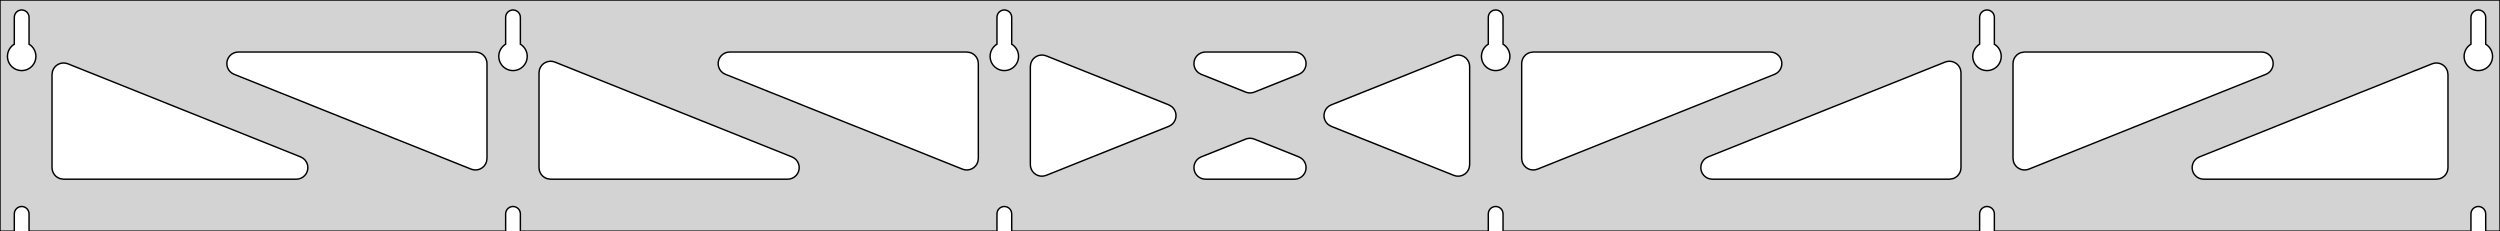 <?xml version="1.0" standalone="no"?>
<!DOCTYPE svg PUBLIC "-//W3C//DTD SVG 1.1//EN" "http://www.w3.org/Graphics/SVG/1.1/DTD/svg11.dtd">
<svg width="865mm" height="80mm" viewBox="0 -80 865 80" xmlns="http://www.w3.org/2000/svg" version="1.1">
<title>OpenSCAD Model</title>
<path d="
M 865,-80 L 0,-80 L 0,-0 L 4.95,-0 L 4.95,-6 L 5.006,-6.53
 L 5.17,-7.037 L 5.437,-7.499 L 5.794,-7.895 L 6.225,-8.208 L 6.712,-8.425 L 7.233,-8.536
 L 7.767,-8.536 L 8.288,-8.425 L 8.775,-8.208 L 9.206,-7.895 L 9.563,-7.499 L 9.83,-7.037
 L 9.994,-6.53 L 10.05,-6 L 10.05,-0 L 174.95,-0 L 174.95,-6 L 175.006,-6.53
 L 175.17,-7.037 L 175.437,-7.499 L 175.794,-7.895 L 176.225,-8.208 L 176.712,-8.425 L 177.233,-8.536
 L 177.767,-8.536 L 178.288,-8.425 L 178.775,-8.208 L 179.206,-7.895 L 179.563,-7.499 L 179.83,-7.037
 L 179.994,-6.53 L 180.05,-6 L 180.05,-0 L 344.95,-0 L 344.95,-6 L 345.006,-6.53
 L 345.17,-7.037 L 345.437,-7.499 L 345.794,-7.895 L 346.225,-8.208 L 346.712,-8.425 L 347.233,-8.536
 L 347.767,-8.536 L 348.288,-8.425 L 348.775,-8.208 L 349.206,-7.895 L 349.563,-7.499 L 349.83,-7.037
 L 349.994,-6.53 L 350.05,-6 L 350.05,-0 L 514.95,-0 L 514.95,-6 L 515.006,-6.53
 L 515.17,-7.037 L 515.437,-7.499 L 515.794,-7.895 L 516.225,-8.208 L 516.712,-8.425 L 517.233,-8.536
 L 517.767,-8.536 L 518.288,-8.425 L 518.775,-8.208 L 519.206,-7.895 L 519.563,-7.499 L 519.83,-7.037
 L 519.994,-6.53 L 520.05,-6 L 520.05,-0 L 684.95,-0 L 684.95,-6 L 685.006,-6.53
 L 685.17,-7.037 L 685.437,-7.499 L 685.794,-7.895 L 686.225,-8.208 L 686.712,-8.425 L 687.233,-8.536
 L 687.767,-8.536 L 688.288,-8.425 L 688.775,-8.208 L 689.206,-7.895 L 689.563,-7.499 L 689.83,-7.037
 L 689.994,-6.53 L 690.05,-6 L 690.05,-0 L 854.95,-0 L 854.95,-6 L 855.006,-6.53
 L 855.17,-7.037 L 855.437,-7.499 L 855.794,-7.895 L 856.225,-8.208 L 856.712,-8.425 L 857.233,-8.536
 L 857.767,-8.536 L 858.288,-8.425 L 858.775,-8.208 L 859.206,-7.895 L 859.563,-7.499 L 859.83,-7.037
 L 859.994,-6.53 L 860.05,-6 L 860.05,-0 L 865,-0 z
M 6.986,-55.607 L 6.477,-55.688 L 5.98,-55.821 L 5.499,-56.005 L 5.04,-56.239 L 4.608,-56.52
 L 4.208,-56.844 L 3.844,-57.208 L 3.52,-57.608 L 3.239,-58.04 L 3.005,-58.499 L 2.821,-58.98
 L 2.688,-59.477 L 2.607,-59.986 L 2.58,-60.5 L 2.607,-61.014 L 2.688,-61.523 L 2.821,-62.02
 L 3.005,-62.501 L 3.239,-62.96 L 3.52,-63.392 L 3.844,-63.792 L 4.208,-64.156 L 4.608,-64.48
 L 4.95,-64.702 L 4.95,-74 L 5.006,-74.53 L 5.17,-75.037 L 5.437,-75.499 L 5.794,-75.895
 L 6.225,-76.208 L 6.712,-76.425 L 7.233,-76.536 L 7.767,-76.536 L 8.288,-76.425 L 8.775,-76.208
 L 9.206,-75.895 L 9.563,-75.499 L 9.83,-75.037 L 9.994,-74.53 L 10.05,-74 L 10.05,-64.702
 L 10.392,-64.48 L 10.792,-64.156 L 11.156,-63.792 L 11.48,-63.392 L 11.761,-62.96 L 11.995,-62.501
 L 12.179,-62.02 L 12.312,-61.523 L 12.393,-61.014 L 12.42,-60.5 L 12.393,-59.986 L 12.312,-59.477
 L 12.179,-58.98 L 11.995,-58.499 L 11.761,-58.04 L 11.48,-57.608 L 11.156,-57.208 L 10.792,-56.844
 L 10.392,-56.52 L 9.96,-56.239 L 9.501,-56.005 L 9.02,-55.821 L 8.523,-55.688 L 8.014,-55.607
 L 7.5,-55.58 z
M 176.986,-55.607 L 176.477,-55.688 L 175.98,-55.821 L 175.499,-56.005 L 175.04,-56.239 L 174.608,-56.52
 L 174.208,-56.844 L 173.844,-57.208 L 173.52,-57.608 L 173.239,-58.04 L 173.005,-58.499 L 172.821,-58.98
 L 172.688,-59.477 L 172.607,-59.986 L 172.58,-60.5 L 172.607,-61.014 L 172.688,-61.523 L 172.821,-62.02
 L 173.005,-62.501 L 173.239,-62.96 L 173.52,-63.392 L 173.844,-63.792 L 174.208,-64.156 L 174.608,-64.48
 L 174.95,-64.702 L 174.95,-74 L 175.006,-74.53 L 175.17,-75.037 L 175.437,-75.499 L 175.794,-75.895
 L 176.225,-76.208 L 176.712,-76.425 L 177.233,-76.536 L 177.767,-76.536 L 178.288,-76.425 L 178.775,-76.208
 L 179.206,-75.895 L 179.563,-75.499 L 179.83,-75.037 L 179.994,-74.53 L 180.05,-74 L 180.05,-64.702
 L 180.392,-64.48 L 180.792,-64.156 L 181.156,-63.792 L 181.48,-63.392 L 181.761,-62.96 L 181.995,-62.501
 L 182.179,-62.02 L 182.312,-61.523 L 182.393,-61.014 L 182.42,-60.5 L 182.393,-59.986 L 182.312,-59.477
 L 182.179,-58.98 L 181.995,-58.499 L 181.761,-58.04 L 181.48,-57.608 L 181.156,-57.208 L 180.792,-56.844
 L 180.392,-56.52 L 179.96,-56.239 L 179.501,-56.005 L 179.02,-55.821 L 178.523,-55.688 L 178.014,-55.607
 L 177.5,-55.58 z
M 346.986,-55.607 L 346.477,-55.688 L 345.98,-55.821 L 345.499,-56.005 L 345.04,-56.239 L 344.608,-56.52
 L 344.208,-56.844 L 343.844,-57.208 L 343.52,-57.608 L 343.239,-58.04 L 343.005,-58.499 L 342.821,-58.98
 L 342.688,-59.477 L 342.607,-59.986 L 342.58,-60.5 L 342.607,-61.014 L 342.688,-61.523 L 342.821,-62.02
 L 343.005,-62.501 L 343.239,-62.96 L 343.52,-63.392 L 343.844,-63.792 L 344.208,-64.156 L 344.608,-64.48
 L 344.95,-64.702 L 344.95,-74 L 345.006,-74.53 L 345.17,-75.037 L 345.437,-75.499 L 345.794,-75.895
 L 346.225,-76.208 L 346.712,-76.425 L 347.233,-76.536 L 347.767,-76.536 L 348.288,-76.425 L 348.775,-76.208
 L 349.206,-75.895 L 349.563,-75.499 L 349.83,-75.037 L 349.994,-74.53 L 350.05,-74 L 350.05,-64.702
 L 350.392,-64.48 L 350.792,-64.156 L 351.156,-63.792 L 351.48,-63.392 L 351.761,-62.96 L 351.995,-62.501
 L 352.179,-62.02 L 352.312,-61.523 L 352.393,-61.014 L 352.42,-60.5 L 352.393,-59.986 L 352.312,-59.477
 L 352.179,-58.98 L 351.995,-58.499 L 351.761,-58.04 L 351.48,-57.608 L 351.156,-57.208 L 350.792,-56.844
 L 350.392,-56.52 L 349.96,-56.239 L 349.501,-56.005 L 349.02,-55.821 L 348.523,-55.688 L 348.014,-55.607
 L 347.5,-55.58 z
M 516.986,-55.607 L 516.477,-55.688 L 515.98,-55.821 L 515.499,-56.005 L 515.04,-56.239 L 514.608,-56.52
 L 514.208,-56.844 L 513.844,-57.208 L 513.52,-57.608 L 513.239,-58.04 L 513.005,-58.499 L 512.821,-58.98
 L 512.688,-59.477 L 512.607,-59.986 L 512.58,-60.5 L 512.607,-61.014 L 512.688,-61.523 L 512.821,-62.02
 L 513.005,-62.501 L 513.239,-62.96 L 513.52,-63.392 L 513.844,-63.792 L 514.208,-64.156 L 514.608,-64.48
 L 514.95,-64.702 L 514.95,-74 L 515.006,-74.53 L 515.17,-75.037 L 515.437,-75.499 L 515.794,-75.895
 L 516.225,-76.208 L 516.712,-76.425 L 517.233,-76.536 L 517.767,-76.536 L 518.288,-76.425 L 518.775,-76.208
 L 519.206,-75.895 L 519.563,-75.499 L 519.83,-75.037 L 519.994,-74.53 L 520.05,-74 L 520.05,-64.702
 L 520.392,-64.48 L 520.792,-64.156 L 521.156,-63.792 L 521.48,-63.392 L 521.761,-62.96 L 521.995,-62.501
 L 522.179,-62.02 L 522.312,-61.523 L 522.393,-61.014 L 522.42,-60.5 L 522.393,-59.986 L 522.312,-59.477
 L 522.179,-58.98 L 521.995,-58.499 L 521.761,-58.04 L 521.48,-57.608 L 521.156,-57.208 L 520.792,-56.844
 L 520.392,-56.52 L 519.96,-56.239 L 519.501,-56.005 L 519.02,-55.821 L 518.523,-55.688 L 518.014,-55.607
 L 517.5,-55.58 z
M 686.986,-55.607 L 686.477,-55.688 L 685.98,-55.821 L 685.499,-56.005 L 685.04,-56.239 L 684.608,-56.52
 L 684.208,-56.844 L 683.844,-57.208 L 683.52,-57.608 L 683.239,-58.04 L 683.005,-58.499 L 682.821,-58.98
 L 682.688,-59.477 L 682.607,-59.986 L 682.58,-60.5 L 682.607,-61.014 L 682.688,-61.523 L 682.821,-62.02
 L 683.005,-62.501 L 683.239,-62.96 L 683.52,-63.392 L 683.844,-63.792 L 684.208,-64.156 L 684.608,-64.48
 L 684.95,-64.702 L 684.95,-74 L 685.006,-74.53 L 685.17,-75.037 L 685.437,-75.499 L 685.794,-75.895
 L 686.225,-76.208 L 686.712,-76.425 L 687.233,-76.536 L 687.767,-76.536 L 688.288,-76.425 L 688.775,-76.208
 L 689.206,-75.895 L 689.563,-75.499 L 689.83,-75.037 L 689.994,-74.53 L 690.05,-74 L 690.05,-64.702
 L 690.392,-64.48 L 690.792,-64.156 L 691.156,-63.792 L 691.48,-63.392 L 691.761,-62.96 L 691.995,-62.501
 L 692.179,-62.02 L 692.312,-61.523 L 692.393,-61.014 L 692.42,-60.5 L 692.393,-59.986 L 692.312,-59.477
 L 692.179,-58.98 L 691.995,-58.499 L 691.761,-58.04 L 691.48,-57.608 L 691.156,-57.208 L 690.792,-56.844
 L 690.392,-56.52 L 689.96,-56.239 L 689.501,-56.005 L 689.02,-55.821 L 688.523,-55.688 L 688.014,-55.607
 L 687.5,-55.58 z
M 856.986,-55.607 L 856.477,-55.688 L 855.98,-55.821 L 855.499,-56.005 L 855.04,-56.239 L 854.608,-56.52
 L 854.208,-56.844 L 853.844,-57.208 L 853.52,-57.608 L 853.239,-58.04 L 853.005,-58.499 L 852.821,-58.98
 L 852.688,-59.477 L 852.607,-59.986 L 852.58,-60.5 L 852.607,-61.014 L 852.688,-61.523 L 852.821,-62.02
 L 853.005,-62.501 L 853.239,-62.96 L 853.52,-63.392 L 853.844,-63.792 L 854.208,-64.156 L 854.608,-64.48
 L 854.95,-64.702 L 854.95,-74 L 855.006,-74.53 L 855.17,-75.037 L 855.437,-75.499 L 855.794,-75.895
 L 856.225,-76.208 L 856.712,-76.425 L 857.233,-76.536 L 857.767,-76.536 L 858.288,-76.425 L 858.775,-76.208
 L 859.206,-75.895 L 859.563,-75.499 L 859.83,-75.037 L 859.994,-74.53 L 860.05,-74 L 860.05,-64.702
 L 860.392,-64.48 L 860.792,-64.156 L 861.156,-63.792 L 861.48,-63.392 L 861.761,-62.96 L 861.995,-62.501
 L 862.179,-62.02 L 862.312,-61.523 L 862.393,-61.014 L 862.42,-60.5 L 862.393,-59.986 L 862.312,-59.477
 L 862.179,-58.98 L 861.995,-58.499 L 861.761,-58.04 L 861.48,-57.608 L 861.156,-57.208 L 860.792,-56.844
 L 860.392,-56.52 L 859.96,-56.239 L 859.501,-56.005 L 859.02,-55.821 L 858.523,-55.688 L 858.014,-55.607
 L 857.5,-55.58 z
M 431.819,-47.897 L 431.014,-48.125 L 415.611,-54.286 L 414.745,-54.764 L 414.124,-55.324 L 413.632,-56
 L 413.292,-56.764 L 413.118,-57.582 L 413.118,-58.418 L 413.292,-59.236 L 413.632,-60 L 414.124,-60.676
 L 414.745,-61.236 L 415.47,-61.654 L 416.265,-61.913 L 417.097,-62 L 447.903,-62 L 448.885,-61.878
 L 449.669,-61.589 L 450.377,-61.144 L 450.976,-60.56 L 451.442,-59.866 L 451.752,-59.089 L 451.895,-58.265
 L 451.863,-57.43 L 451.657,-56.619 L 451.288,-55.869 L 450.771,-55.211 L 450.129,-54.676 L 449.389,-54.286
 L 433.986,-48.125 L 433.481,-47.961 L 432.653,-47.842 z
M 333.819,-21.25 L 333.014,-21.477 L 250.992,-54.286 L 250.127,-54.764 L 249.505,-55.324 L 249.014,-56
 L 248.674,-56.764 L 248.5,-57.582 L 248.5,-58.418 L 248.674,-59.236 L 249.014,-60 L 249.505,-60.676
 L 250.127,-61.236 L 250.851,-61.654 L 251.646,-61.913 L 252.478,-62 L 334.5,-62 L 335.736,-61.804
 L 336.5,-61.464 L 337.177,-60.973 L 337.736,-60.351 L 338.154,-59.627 L 338.413,-58.832 L 338.5,-58
 L 338.5,-25.191 L 338.349,-24.102 L 338.038,-23.326 L 337.573,-22.631 L 336.974,-22.048 L 336.266,-21.602
 L 335.481,-21.313 L 334.653,-21.194 z
M 699.519,-21.313 L 698.734,-21.602 L 698.026,-22.048 L 697.427,-22.631 L 696.962,-23.326 L 696.651,-24.102
 L 696.5,-25.191 L 696.5,-58 L 696.587,-58.832 L 696.846,-59.627 L 697.264,-60.351 L 697.823,-60.973
 L 698.5,-61.464 L 699.264,-61.804 L 700.5,-62 L 782.522,-62 L 783.354,-61.913 L 784.149,-61.654
 L 784.873,-61.236 L 785.495,-60.676 L 785.986,-60 L 786.326,-59.236 L 786.5,-58.418 L 786.5,-57.582
 L 786.326,-56.764 L 785.986,-56 L 785.495,-55.324 L 784.873,-54.764 L 784.008,-54.286 L 701.986,-21.477
 L 701.181,-21.25 L 700.347,-21.194 z
M 163.819,-21.25 L 163.014,-21.477 L 80.992,-54.286 L 80.127,-54.764 L 79.505,-55.324 L 79.014,-56
 L 78.674,-56.764 L 78.5,-57.582 L 78.5,-58.418 L 78.674,-59.236 L 79.014,-60 L 79.505,-60.676
 L 80.127,-61.236 L 80.851,-61.654 L 81.646,-61.913 L 82.478,-62 L 164.5,-62 L 165.736,-61.804
 L 166.5,-61.464 L 167.177,-60.973 L 167.736,-60.351 L 168.154,-59.627 L 168.413,-58.832 L 168.5,-58
 L 168.5,-25.191 L 168.349,-24.102 L 168.038,-23.326 L 167.573,-22.631 L 166.974,-22.048 L 166.266,-21.602
 L 165.481,-21.313 L 164.653,-21.194 z
M 529.519,-21.313 L 528.734,-21.602 L 528.026,-22.048 L 527.427,-22.631 L 526.962,-23.326 L 526.651,-24.102
 L 526.5,-25.191 L 526.5,-58 L 526.587,-58.832 L 526.846,-59.627 L 527.264,-60.351 L 527.823,-60.973
 L 528.5,-61.464 L 529.264,-61.804 L 530.5,-62 L 612.522,-62 L 613.354,-61.913 L 614.149,-61.654
 L 614.873,-61.236 L 615.495,-60.676 L 615.986,-60 L 616.326,-59.236 L 616.5,-58.418 L 616.5,-57.582
 L 616.326,-56.764 L 615.986,-56 L 615.495,-55.324 L 614.873,-54.764 L 614.008,-54.286 L 531.986,-21.477
 L 531.181,-21.25 L 530.347,-21.194 z
M 360.082,-19.061 L 359.264,-19.234 L 358.5,-19.575 L 357.823,-20.066 L 357.264,-20.688 L 356.846,-21.412
 L 356.587,-22.207 L 356.5,-23.039 L 356.5,-56.961 L 356.651,-58.051 L 356.962,-58.827 L 357.427,-59.522
 L 358.026,-60.105 L 358.734,-60.55 L 359.519,-60.839 L 360.347,-60.958 L 361.181,-60.903 L 361.986,-60.675
 L 404.389,-43.714 L 405.377,-43.144 L 405.976,-42.56 L 406.442,-41.866 L 406.752,-41.089 L 406.895,-40.265
 L 406.863,-39.43 L 406.657,-38.619 L 406.288,-37.869 L 405.771,-37.211 L 405.129,-36.676 L 404.389,-36.286
 L 361.986,-19.325 L 360.918,-19.061 z
M 503.819,-19.097 L 503.014,-19.325 L 460.611,-36.286 L 459.623,-36.856 L 459.024,-37.44 L 458.558,-38.134
 L 458.248,-38.911 L 458.105,-39.735 L 458.137,-40.57 L 458.343,-41.381 L 458.712,-42.131 L 459.229,-42.789
 L 459.871,-43.324 L 460.611,-43.714 L 503.014,-60.675 L 504.082,-60.94 L 504.918,-60.94 L 505.736,-60.766
 L 506.5,-60.425 L 507.177,-59.934 L 507.736,-59.312 L 508.154,-58.588 L 508.413,-57.793 L 508.5,-56.961
 L 508.5,-23.039 L 508.349,-21.949 L 508.038,-21.173 L 507.573,-20.478 L 506.974,-19.895 L 506.266,-19.45
 L 505.481,-19.161 L 504.653,-19.042 z
M 190.5,-18 L 189.264,-18.196 L 188.5,-18.536 L 187.823,-19.027 L 187.264,-19.649 L 186.846,-20.373
 L 186.587,-21.168 L 186.5,-22 L 186.5,-54.809 L 186.651,-55.898 L 186.962,-56.675 L 187.427,-57.369
 L 188.026,-57.952 L 188.734,-58.398 L 189.519,-58.687 L 190.347,-58.806 L 191.181,-58.751 L 191.986,-58.523
 L 274.008,-25.714 L 274.873,-25.236 L 275.495,-24.677 L 275.986,-24 L 276.326,-23.236 L 276.5,-22.418
 L 276.5,-21.582 L 276.326,-20.764 L 275.986,-20 L 275.495,-19.323 L 274.873,-18.764 L 274.149,-18.346
 L 273.354,-18.087 L 272.522,-18 z
M 592.478,-18 L 591.646,-18.087 L 590.851,-18.346 L 590.127,-18.764 L 589.505,-19.323 L 589.014,-20
 L 588.674,-20.764 L 588.5,-21.582 L 588.5,-22.418 L 588.674,-23.236 L 589.014,-24 L 589.505,-24.677
 L 590.127,-25.236 L 590.992,-25.714 L 673.014,-58.523 L 673.819,-58.751 L 674.653,-58.806 L 675.481,-58.687
 L 676.266,-58.398 L 676.974,-57.952 L 677.573,-57.369 L 678.038,-56.675 L 678.349,-55.898 L 678.5,-54.809
 L 678.5,-22 L 678.413,-21.168 L 678.154,-20.373 L 677.736,-19.649 L 677.177,-19.027 L 676.5,-18.536
 L 675.736,-18.196 L 674.5,-18 z
M 22,-18 L 20.764,-18.196 L 20,-18.536 L 19.323,-19.027 L 18.764,-19.649 L 18.346,-20.373
 L 18.087,-21.168 L 18,-22 L 18,-54.209 L 18.151,-55.298 L 18.462,-56.075 L 18.927,-56.769
 L 19.526,-57.352 L 20.234,-57.798 L 21.019,-58.087 L 21.846,-58.206 L 22.681,-58.151 L 23.486,-57.923
 L 104.008,-25.714 L 104.873,-25.236 L 105.495,-24.677 L 105.986,-24 L 106.326,-23.236 L 106.5,-22.418
 L 106.5,-21.582 L 106.326,-20.764 L 105.986,-20 L 105.495,-19.323 L 104.873,-18.764 L 104.149,-18.346
 L 103.354,-18.087 L 102.522,-18 z
M 762.478,-18 L 761.646,-18.087 L 760.851,-18.346 L 760.127,-18.764 L 759.505,-19.323 L 759.014,-20
 L 758.674,-20.764 L 758.5,-21.582 L 758.5,-22.418 L 758.674,-23.236 L 759.014,-24 L 759.505,-24.677
 L 760.127,-25.236 L 760.992,-25.714 L 841.514,-57.923 L 842.319,-58.151 L 843.153,-58.206 L 843.981,-58.087
 L 844.766,-57.798 L 845.474,-57.352 L 846.073,-56.769 L 846.538,-56.075 L 846.849,-55.298 L 847,-54.209
 L 847,-22 L 846.913,-21.168 L 846.654,-20.373 L 846.236,-19.649 L 845.677,-19.027 L 845,-18.536
 L 844.236,-18.196 L 843,-18 z
M 417.097,-18 L 416.115,-18.122 L 415.331,-18.411 L 414.623,-18.857 L 414.024,-19.439 L 413.558,-20.134
 L 413.248,-20.911 L 413.105,-21.735 L 413.137,-22.57 L 413.343,-23.381 L 413.712,-24.131 L 414.229,-24.789
 L 414.871,-25.324 L 415.611,-25.714 L 431.014,-31.875 L 431.519,-32.039 L 432.347,-32.158 L 433.181,-32.103
 L 433.986,-31.875 L 449.389,-25.714 L 450.255,-25.236 L 450.876,-24.677 L 451.367,-24 L 451.708,-23.236
 L 451.881,-22.418 L 451.881,-21.582 L 451.708,-20.764 L 451.367,-20 L 450.876,-19.323 L 450.255,-18.764
 L 449.53,-18.346 L 448.735,-18.087 L 447.903,-18 z
" stroke="black" fill="lightgray" stroke-width="0.5"/>
</svg>
